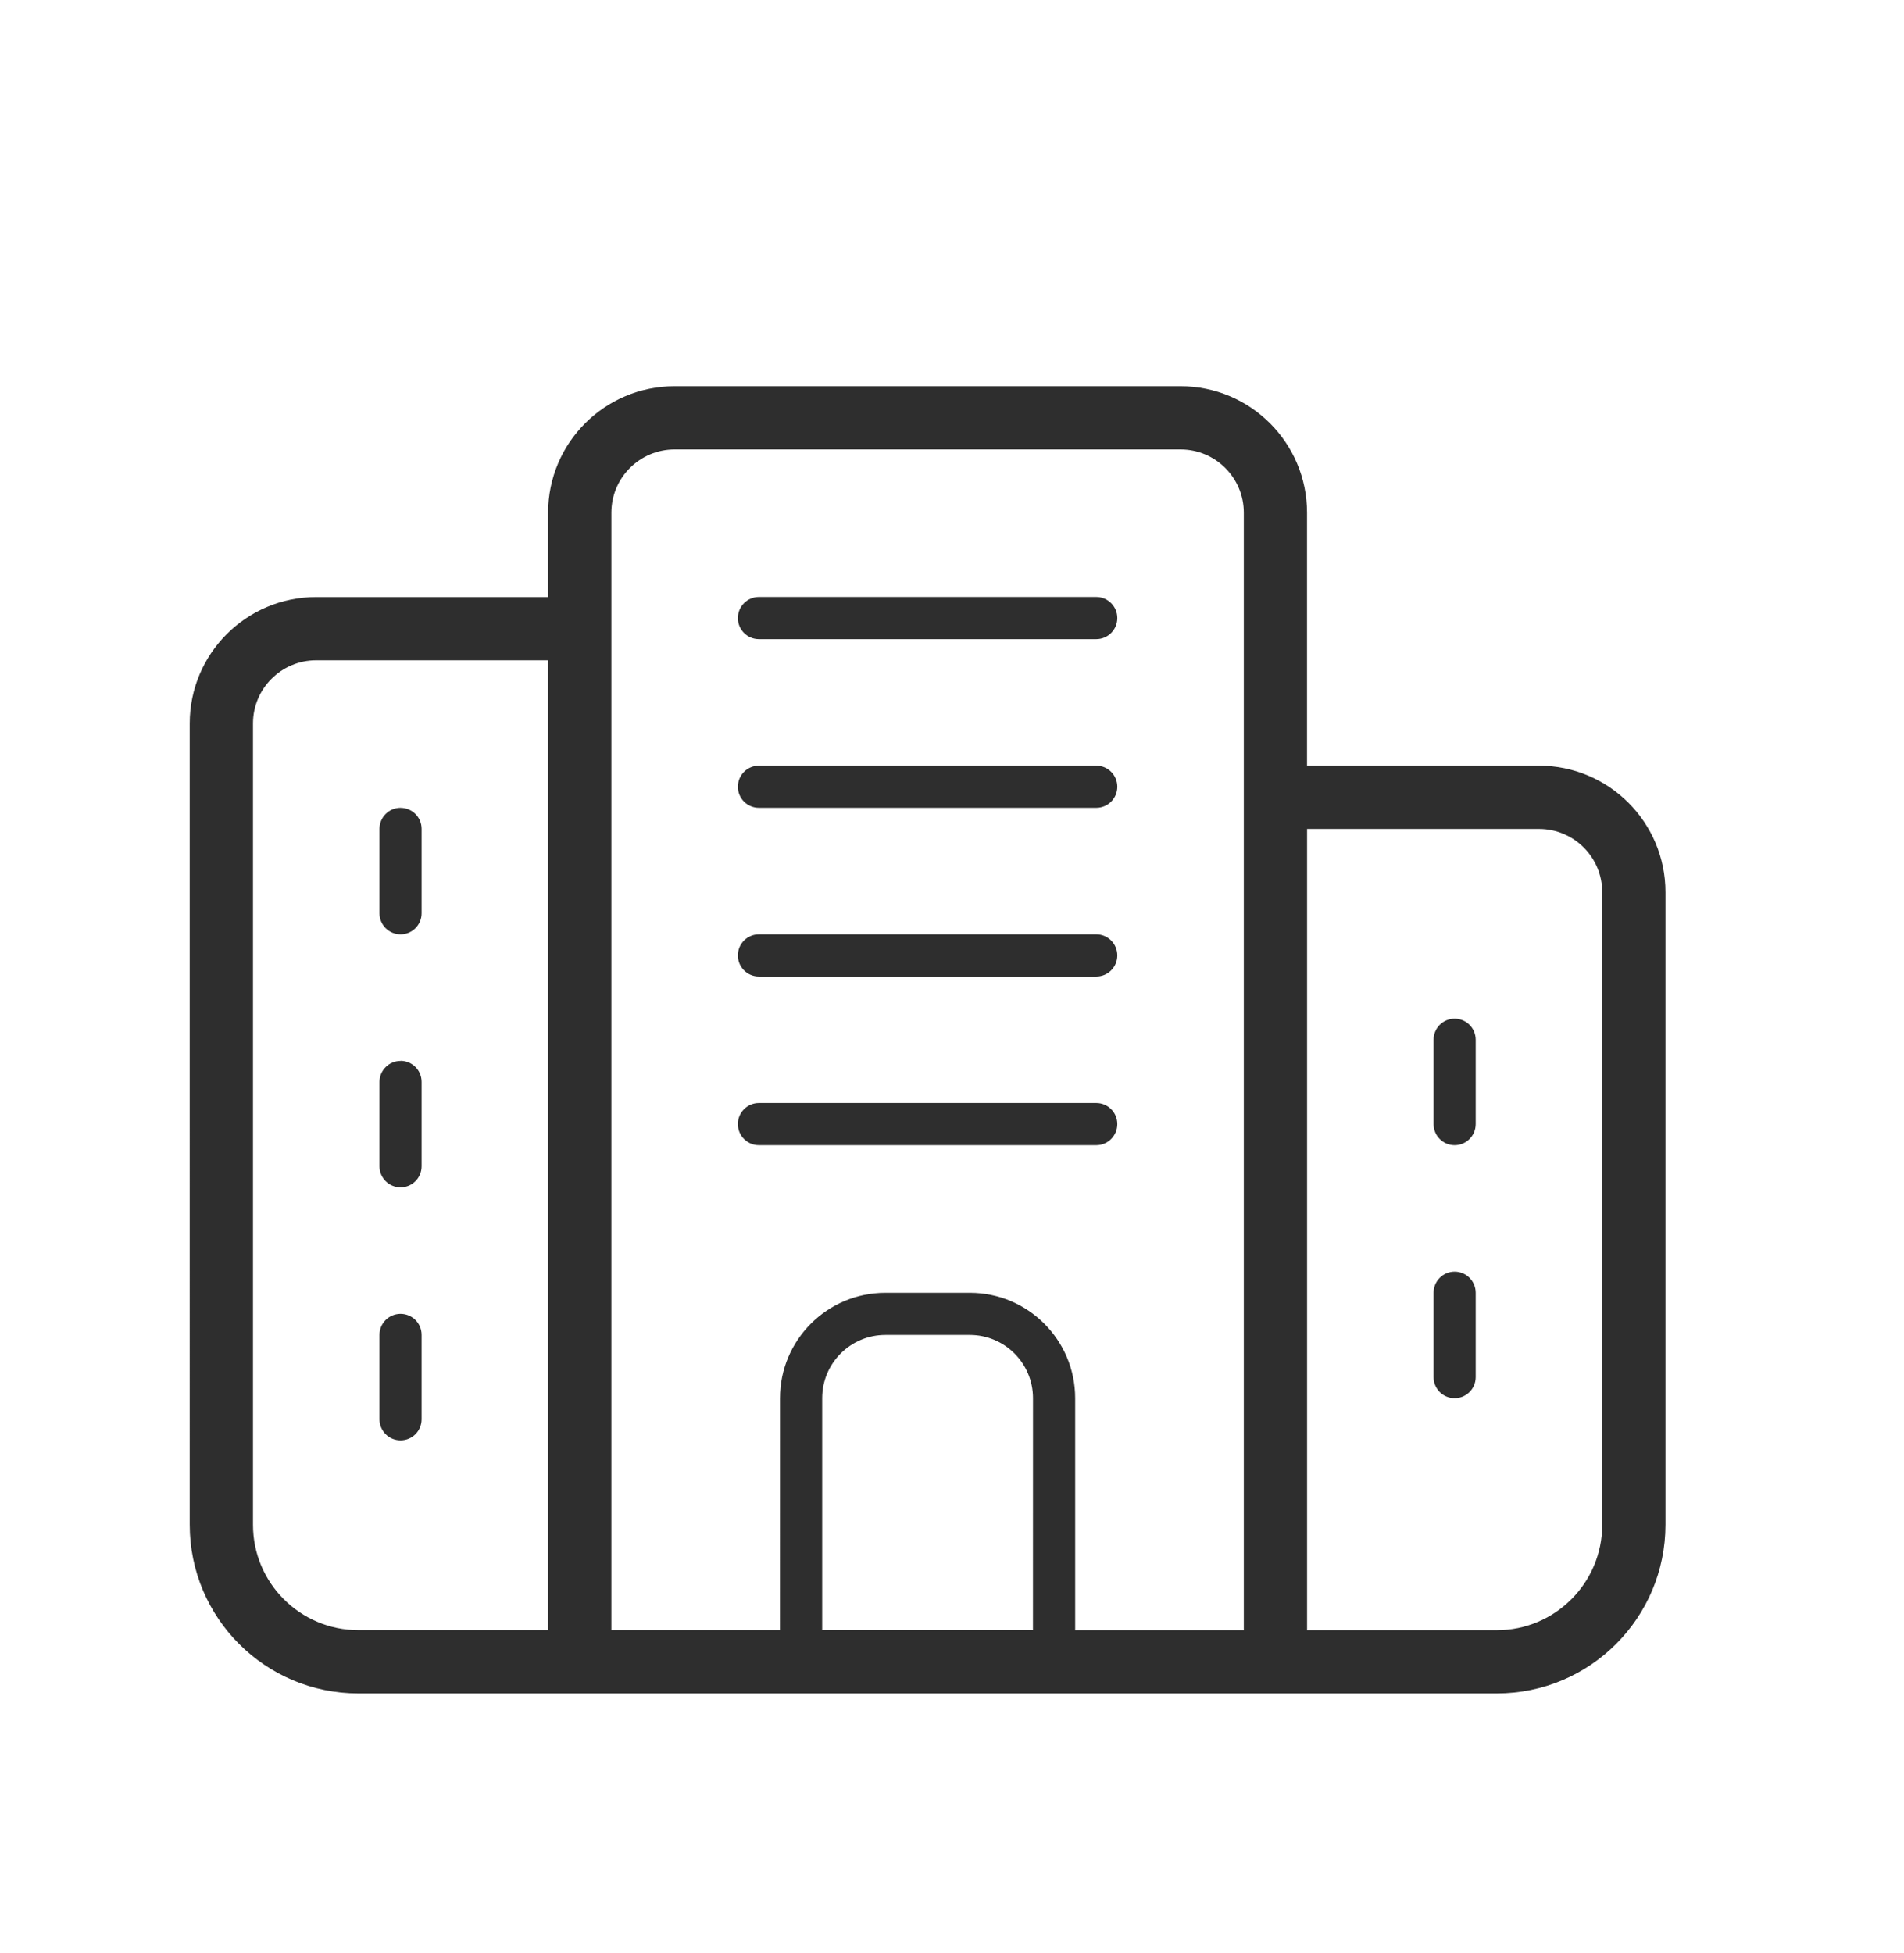 <svg xmlns="http://www.w3.org/2000/svg" width="39" height="40" viewBox="0 0 39 40">
    <path fill="#2E2E2E" d="M24.182 7.91c1.43 0 2.59 1.16 2.59 2.59v5.181h4.75c1.432 0 2.592 1.16 2.592 2.592v12.954c0 1.908-1.547 3.455-3.455 3.455H7.341c-1.908 0-3.455-1.547-3.455-3.455V14.818c0-1.43 1.16-2.59 2.591-2.59h4.75V10.5c0-1.43 1.16-2.59 2.591-2.59h10.364zm-12.955 5.613h-4.75c-.715 0-1.295.58-1.295 1.295v16.41c0 1.192.966 2.158 2.159 2.158h3.886V13.523zm20.296 3.454h-4.75v16.41h3.886c1.193 0 2.16-.967 2.16-2.16V18.273c0-.716-.58-1.296-1.296-1.296zm-7.341-7.772H13.818c-.715 0-1.295.58-1.295 1.295v22.886h3.453l.001-4.75c0-1.192.967-2.159 2.16-2.159h1.727c1.192 0 2.159.967 2.159 2.16v4.75h3.454V10.5c0-.715-.58-1.295-1.295-1.295zM19.864 27.34h-1.728c-.715 0-1.295.58-1.295 1.295v4.75h4.317l.001-4.75c0-.715-.58-1.295-1.295-1.295zm-11.66-.432c.239 0 .432.193.432.432v1.727c0 .239-.193.432-.431.432-.239 0-.432-.193-.432-.432v-1.727c0-.239.193-.432.432-.432zm21.591-.864c.239 0 .432.194.432.432v1.728c0 .238-.193.431-.432.431-.238 0-.431-.193-.431-.431v-1.728c0-.238.193-.432.431-.432zm-21.59-4.318c.238 0 .431.194.431.432v1.727c0 .239-.193.432-.431.432-.239 0-.432-.193-.432-.432V22.16c0-.238.193-.432.432-.432zm21.59-.863c.239 0 .432.193.432.431v1.728c0 .238-.193.432-.432.432-.238 0-.431-.194-.431-.432v-1.728c0-.238.193-.431.431-.431zm-7.34 1.727c.238 0 .431.193.431.432 0 .238-.193.432-.431.432h-6.91c-.238 0-.431-.194-.431-.432 0-.239.193-.432.431-.432h6.91zm0-3.455c.238 0 .431.194.431.432 0 .239-.193.432-.431.432h-6.91c-.238 0-.431-.193-.431-.432 0-.238.193-.432.431-.432h6.91zm-14.25-2.59c.238 0 .431.193.431.431v1.728c0 .238-.193.431-.431.431-.239 0-.432-.193-.432-.431v-1.728c0-.238.193-.432.432-.432zm14.25-.864c.238 0 .431.193.431.432 0 .238-.193.431-.431.431h-6.91c-.238 0-.431-.193-.431-.431 0-.239.193-.432.431-.432h6.91zm0-3.455c.238 0 .431.194.431.432 0 .239-.193.432-.431.432h-6.91c-.238 0-.431-.193-.431-.432 0-.238.193-.432.431-.432h6.91z"/>
</svg>
